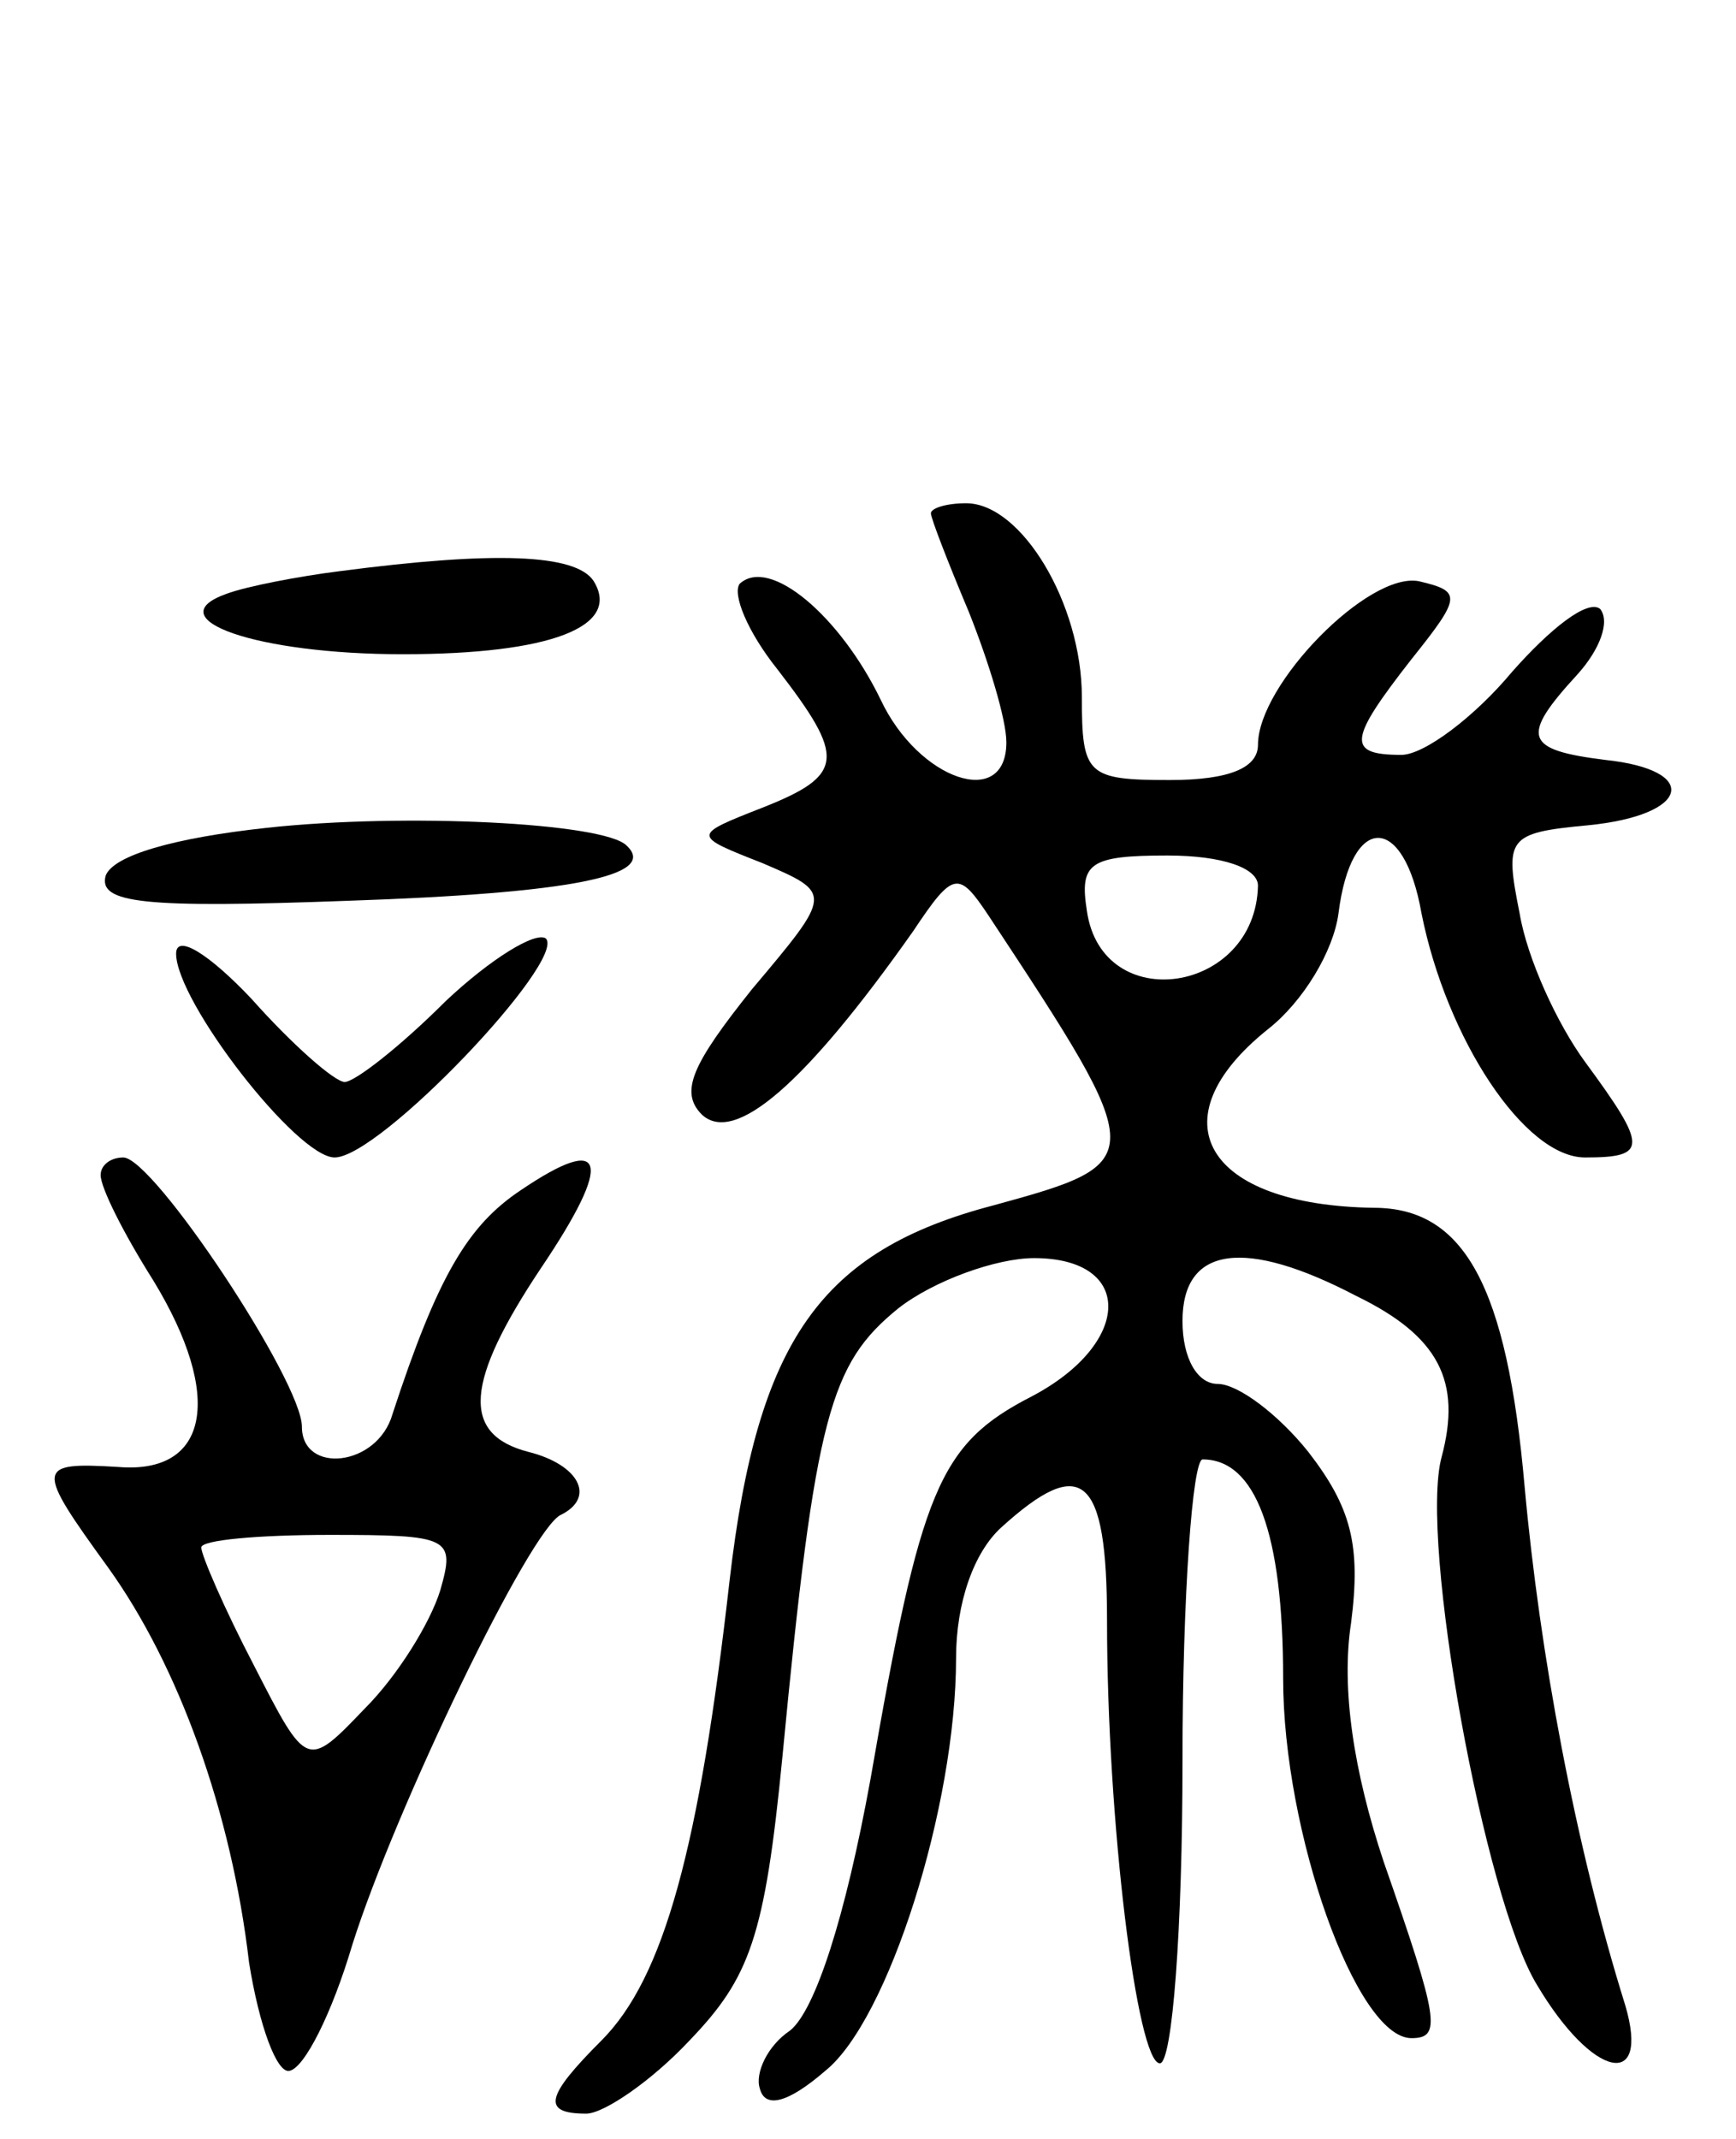 <svg version="1.0" xmlns="http://www.w3.org/2000/svg"
 width="69pt" height="85pt" viewBox="0 0 69 85"
 preserveAspectRatio="xMidYMid meet">
<g transform="translate(0,85) scale(0.1,-0.1)"
fill="#000000" stroke="none">
<path d="M370 646 c0 -2 7 -20 15 -39 8 -20 15 -43 15 -52 0 -27 -35 -15 -50
17 -16 33 -44 57 -56 46 -3 -4 3 -19 15 -34 27 -35 27 -42 -6 -55 -28 -11 -28
-11 0 -22 28 -12 28 -12 -4 -50 -24 -30 -29 -41 -20 -50 13 -12 41 12 84 73
16 24 18 24 30 6 64 -97 64 -98 2 -115 -69 -18 -94 -54 -105 -149 -12 -106
-26 -158 -51 -183 -22 -22 -24 -29 -6 -29 7 0 26 13 41 29 24 25 30 41 37 113
13 136 19 156 46 178 14 11 39 20 54 20 40 0 39 -34 -1 -55 -37 -19 -44 -37
-64 -152 -10 -55 -22 -92 -32 -100 -9 -6 -14 -17 -12 -23 2 -8 11 -6 26 7 25
20 52 105 52 164 0 22 7 42 18 52 32 29 42 21 42 -37 0 -80 12 -176 21 -176 5
0 9 54 9 120 0 66 4 120 8 120 21 0 32 -29 32 -87 0 -61 29 -143 51 -143 12 0
11 7 -11 70 -12 36 -17 69 -13 95 4 31 0 46 -17 68 -12 15 -28 27 -36 27 -8 0
-14 10 -14 25 0 30 25 33 69 10 33 -16 42 -34 34 -64 -9 -33 17 -176 38 -210
22 -37 45 -42 35 -8 -20 64 -34 140 -40 206 -7 80 -24 111 -60 111 -67 1 -87
35 -42 71 14 11 26 31 28 46 5 40 26 40 33 0 10 -50 41 -97 65 -97 25 0 25 4
0 38 -11 15 -23 41 -26 59 -6 30 -5 32 27 35 41 4 45 22 7 26 -32 4 -34 9 -11
34 9 10 13 21 9 26 -5 4 -20 -8 -35 -25 -15 -18 -35 -33 -44 -33 -22 0 -21 6
4 38 20 25 20 27 3 31 -20 4 -64 -41 -64 -65 0 -9 -11 -14 -35 -14 -33 0 -35
2 -35 33 0 37 -24 77 -46 77 -8 0 -14 -2 -14 -4z m130 -148 c-1 -43 -62 -52
-68 -10 -3 19 1 22 32 22 22 0 36 -5 36 -12z"/>
<path d="M135 623 c-16 -2 -37 -6 -45 -9 -28 -10 12 -24 70 -24 59 0 87 11 76
29 -7 11 -40 12 -101 4z"/>
<path d="M106 521 c-37 -4 -61 -11 -64 -19 -3 -11 15 -13 96 -10 89 3 124 10
111 22 -9 9 -88 13 -143 7z"/>
<path d="M70 471 c0 -19 48 -81 63 -81 18 0 92 78 84 87 -4 3 -22 -8 -40 -25
-18 -18 -36 -32 -40 -32 -4 0 -21 15 -37 33 -17 18 -30 26 -30 18z"/>
<path d="M40 383 c0 -5 9 -23 21 -42 28 -46 22 -77 -14 -74 -33 2 -33 0 -4
-40 28 -39 49 -97 56 -157 4 -25 11 -44 16 -43 6 1 17 23 25 50 17 54 71 166
83 171 14 7 7 20 -13 25 -27 7 -25 28 5 73 29 43 26 54 -8 31 -21 -14 -33 -34
-51 -89 -6 -21 -36 -24 -36 -5 0 18 -59 107 -71 107 -5 0 -9 -3 -9 -7z m135
-165 c-4 -13 -17 -34 -30 -47 -23 -24 -23 -24 -44 17 -12 23 -21 44 -21 47 0
3 23 5 51 5 48 0 50 -1 44 -22z"/>
</g>
</svg>
